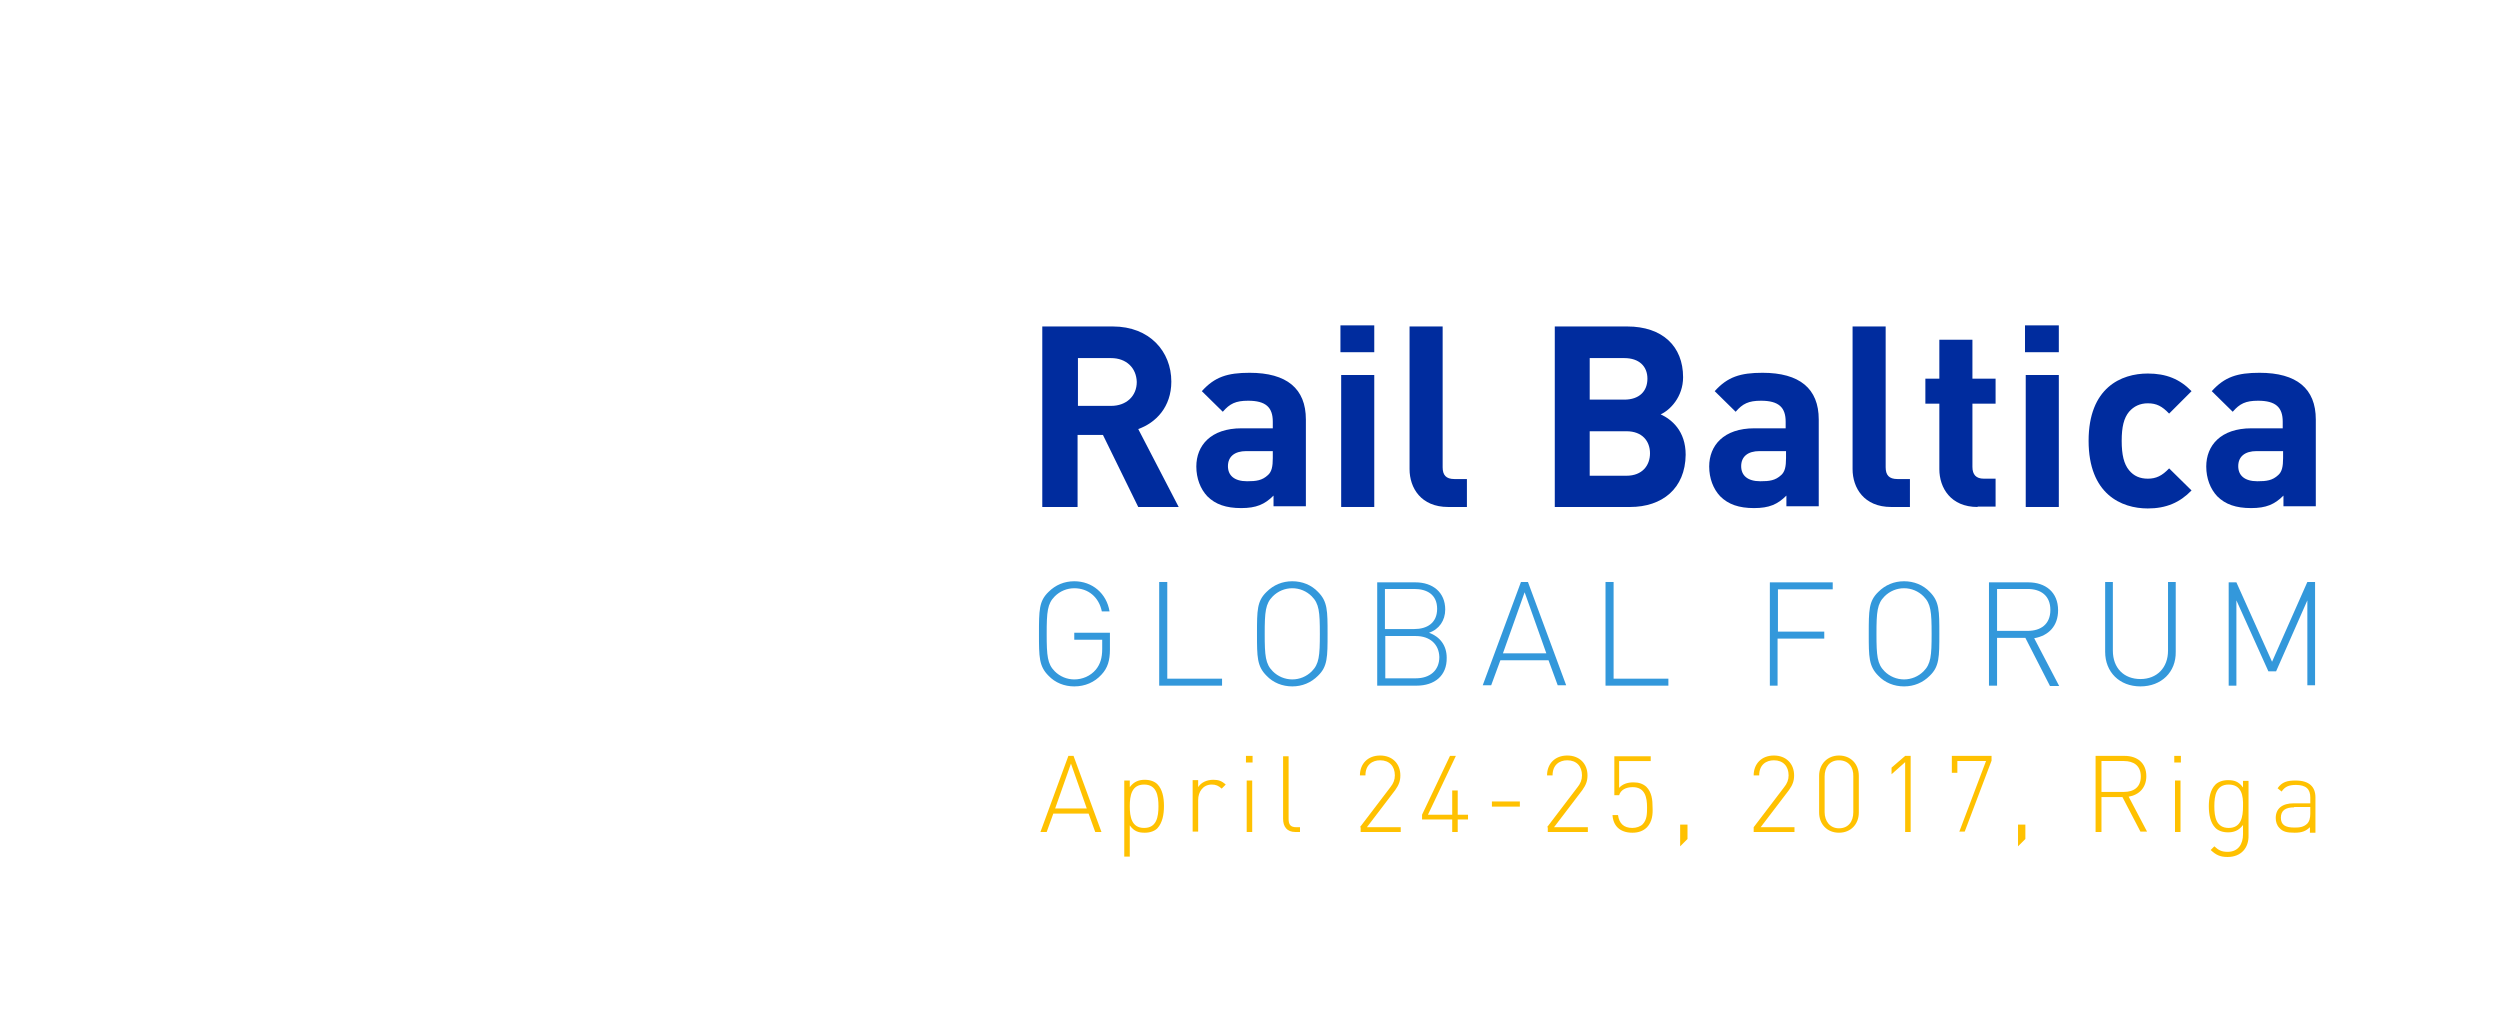 <?xml version="1.0" encoding="utf-8"?>
<!-- Generator: Adobe Illustrator 21.0.2, SVG Export Plug-In . SVG Version: 6.00 Build 0)  -->
<svg version="1.1" baseProfile="tiny" xmlns="http://www.w3.org/2000/svg" xmlns:xlink="http://www.w3.org/1999/xlink" x="0px"
	 y="0px" viewBox="0 0 680 280" xml:space="preserve">
<g id="Layer_1">
</g>
<g id="Layer_2">
	<g>
		<g>
			<path fill="#FFC101" d="M296.1,221.3h-9.6l-1.8,5H283l7.6-20.7h1.4l7.6,20.7h-1.7L296.1,221.3z M287,219.9h8.6l-4.3-12.2
				L287,219.9z"/>
			<path fill="#FFC101" d="M314.8,225.3c-0.7,0.7-1.9,1.2-3.4,1.2c-1.6,0-2.9-0.3-4.1-2v8.5h-1.5v-20.7h1.5v1.8c1.2-1.6,2.6-2,4.1-2
				c1.5,0,2.7,0.5,3.4,1.2c1.4,1.4,1.8,3.7,1.8,5.9C316.6,221.5,316.2,223.8,314.8,225.3z M311.2,213.4c-3.4,0-3.9,3-3.9,5.9
				c0,2.9,0.5,5.9,3.9,5.9s3.9-3,3.9-5.9C315.1,216.4,314.6,213.4,311.2,213.4z"/>
			<path fill="#FFC101" d="M329.6,213.4c-2.4,0-3.7,2-3.7,4.2v8.6h-1.5v-14h1.5v1.9c0.8-1.3,2.4-2,4.1-2c1.4,0,2.3,0.3,3.4,1.3
				l-1.1,1.1C331.4,213.7,330.7,213.4,329.6,213.4z"/>
			<path fill="#FFC101" d="M338.9,205.6h1.8v1.8h-1.8V205.6z M339.1,212.3h1.5v14h-1.5V212.3z"/>
			<path fill="#FFC101" d="M349,222.7v-17h1.5v17c0,1.6,0.5,2.3,2.1,2.3h1v1.3h-1.3C350.1,226.3,349,224.9,349,222.7z"/>
			<path fill="#FFC101" d="M369.9,225l8.3-10.9c0.8-1,1.2-2,1.2-3.2c0-2.5-1.5-4.1-4-4.1c-2.1,0-4,1.2-4,4.1h-1.5
				c0-3.1,2.1-5.4,5.5-5.4c3.3,0,5.5,2.2,5.5,5.4c0,1.5-0.4,2.6-1.4,4l-7.7,10.1h9.2v1.3h-10.9V225z"/>
			<path fill="#FFC101" d="M396.5,226.3H395v-3.4h-8.2v-1.3l7.6-16h1.6l-7.6,16h6.6V215h1.5v6.6h2.8v1.3h-2.8V226.3z"/>
			<path fill="#FFC101" d="M405.8,218h7.6v1.4h-7.6V218z"/>
			<path fill="#FFC101" d="M420.8,225l8.3-10.9c0.8-1,1.2-2,1.2-3.2c0-2.5-1.5-4.1-4-4.1c-2.1,0-4,1.2-4,4.1h-1.5
				c0-3.1,2.1-5.4,5.5-5.4c3.3,0,5.5,2.2,5.5,5.4c0,1.5-0.4,2.6-1.4,4l-7.7,10.1h9.2v1.3h-10.9V225z"/>
			<path fill="#FFC101" d="M448,225c-1,1-2.3,1.5-4,1.5c-1.7,0-3.1-0.5-4-1.4c-0.8-0.8-1.3-1.9-1.4-3.4h1.5c0.3,2.2,1.5,3.5,3.9,3.5
				c1.1,0,2.2-0.4,2.8-1c1.2-1.2,1.2-3,1.2-4.6c0-2.6-0.5-5.5-3.9-5.5c-1.9,0-3.3,0.8-3.7,2.2h-1.3v-10.6h9.9v1.3h-8.6v7.3
				c0.9-1,2.2-1.5,3.9-1.5c1.5,0,2.6,0.4,3.5,1.2c1.5,1.5,1.7,3.6,1.7,5.6C449.6,221.5,449.4,223.5,448,225z"/>
			<path fill="#FFC101" d="M457,224.3h2v3.9l-2,2V224.3z"/>
			<path fill="#FFC101" d="M477,225l8.3-10.9c0.8-1,1.2-2,1.2-3.2c0-2.5-1.5-4.1-4-4.1c-2.1,0-4,1.2-4,4.1h-1.5
				c0-3.1,2.1-5.4,5.5-5.4c3.3,0,5.5,2.2,5.5,5.4c0,1.5-0.4,2.6-1.4,4l-7.7,10.1h9.2v1.3H477V225z"/>
			<path fill="#FFC101" d="M500.2,226.5c-3.2,0-5.4-2.3-5.4-5.5v-10c0-3.2,2.3-5.5,5.4-5.5c3.2,0,5.4,2.3,5.4,5.5v10
				C505.6,224.2,503.4,226.5,500.2,226.5z M500.2,206.8c-2.6,0-3.9,1.9-3.9,4.4v9.7c0,2.4,1.4,4.4,3.9,4.4c2.6,0,3.9-1.9,3.9-4.4
				v-9.7C504.2,208.7,502.8,206.8,500.2,206.8z"/>
			<path fill="#FFC101" d="M518.2,207.3l-3.7,3.3v-1.8l3.7-3.2h1.5v20.7h-1.5V207.3z"/>
			<path fill="#FFC101" d="M532.9,226.3l7.3-19.3h-7.8v3.2h-1.5v-4.6h10.8v1.3l-7.3,19.3H532.9z"/>
			<path fill="#FFC101" d="M548.9,224.3h2v3.9l-2,2V224.3z"/>
			<path fill="#FFC101" d="M577.3,216.8h-5.7v9.5H570v-20.7h7.9c3.4,0,5.9,1.9,5.9,5.5c0,3.1-1.9,5.1-4.8,5.6l5,9.5h-1.8
				L577.3,216.8z M577.7,207h-6.1v8.4h6.1c2.7,0,4.6-1.3,4.6-4.2S580.4,207,577.7,207z"/>
			<path fill="#FFC101" d="M591.4,205.6h1.8v1.8h-1.8V205.6z M591.6,212.3h1.5v14h-1.5V212.3z"/>
			<path fill="#FFC101" d="M605.9,233.1c-2.1,0-3.2-0.6-4.6-1.9l1-1c1.1,1,1.9,1.5,3.6,1.5c2.9,0,4.2-2.1,4.2-4.8v-2.5
				c-1.2,1.6-2.6,2-4.1,2c-1.5,0-2.7-0.5-3.4-1.2c-1.4-1.4-1.8-3.7-1.8-5.9c0-2.2,0.4-4.5,1.8-5.9c0.7-0.7,1.9-1.2,3.4-1.2
				c1.6,0,2.9,0.3,4.1,2v-1.8h1.5v14.8C611.7,230.6,609.6,233.1,605.9,233.1z M606.2,213.4c-3.4,0-3.9,3-3.9,5.9
				c0,2.9,0.5,5.9,3.9,5.9s3.9-3,3.9-5.9C610.2,216.4,609.7,213.4,606.2,213.4z"/>
			<path fill="#FFC101" d="M628.4,224.9c-1.2,1.2-2.3,1.6-4.3,1.6c-2.1,0-3.2-0.3-4.1-1.3c-0.7-0.7-1-1.7-1-2.7c0-2.6,1.8-4,4.9-4
				h4.5v-1.6c0-2.2-1.1-3.4-3.9-3.4c-2,0-3,0.5-3.9,1.8l-1.1-0.9c1.2-1.7,2.6-2.1,4.9-2.1c3.7,0,5.4,1.7,5.4,4.6v9.6h-1.5V224.9z
				 M624,219.6c-2.4,0-3.6,0.9-3.6,2.8c0,1.9,1.1,2.7,3.7,2.7c1.3,0,2.5-0.1,3.5-1.1c0.5-0.5,0.8-1.4,0.8-2.7v-1.8H624z"/>
		</g>
		<g>
			<path fill="#002C9E" d="M309.6,137.9l-9.6-19.6h-6.9v19.6h-9.6V88.8h19.2c10,0,15.9,6.8,15.9,15c0,6.9-4.2,11.2-9,12.9l11,21.2
				H309.6z M302.2,97.4h-9v13h9c4.2,0,7-2.7,7-6.5C309.1,100.1,306.4,97.4,302.2,97.4z"/>
			<path fill="#002C9E" d="M346.4,137.9v-3.1c-2.4,2.4-4.7,3.4-8.8,3.4c-4.1,0-7-1-9.2-3.2c-1.9-2-3-4.9-3-8.1
				c0-5.7,3.9-10.4,12.3-10.4h8.5v-1.8c0-3.9-1.9-5.7-6.7-5.7c-3.4,0-5,0.8-6.9,3l-5.7-5.6c3.5-3.9,7-5,13-5
				c10.1,0,15.3,4.3,15.3,12.7v23.6H346.4z M346.1,122.7H339c-3.2,0-5,1.5-5,4.1c0,2.5,1.7,4.1,5.2,4.1c2.5,0,4.1-0.2,5.7-1.7
				c1-0.9,1.3-2.3,1.3-4.6V122.7z"/>
			<path fill="#002C9E" d="M364.6,95.8v-7.3h9.2v7.3H364.6z M364.8,137.9V102h9v35.9H364.8z"/>
			<path fill="#002C9E" d="M393.9,137.9c-7.4,0-10.5-5.2-10.5-10.3V88.8h9v38.3c0,2.1,0.9,3.2,3.2,3.2h3.4v7.6H393.9z"/>
			<path fill="#002C9E" d="M443.4,137.9h-20.5V88.8h19.7c9.6,0,15.2,5.4,15.2,13.8c0,5.4-3.6,9-6.1,10.1c3,1.4,6.8,4.5,6.8,11
				C458.4,132.9,452.1,137.9,443.4,137.9z M441.8,97.4h-9.4v11.3h9.4c4.1,0,6.3-2.3,6.3-5.7C448.1,99.6,445.8,97.4,441.8,97.4z
				 M442.4,117.3h-10v12.1h10c4.3,0,6.4-2.8,6.4-6.1C448.8,120,446.7,117.3,442.4,117.3z"/>
			<path fill="#002C9E" d="M485.9,137.9v-3.1c-2.4,2.4-4.7,3.4-8.8,3.4c-4.1,0-7-1-9.2-3.2c-1.9-2-3-4.9-3-8.1
				c0-5.7,3.9-10.4,12.3-10.4h8.5v-1.8c0-3.9-1.9-5.7-6.7-5.7c-3.4,0-5,0.8-6.9,3l-5.7-5.6c3.5-3.9,7-5,13-5
				c10.1,0,15.3,4.3,15.3,12.7v23.6H485.9z M485.7,122.7h-7.1c-3.2,0-5,1.5-5,4.1c0,2.5,1.7,4.1,5.2,4.1c2.5,0,4.1-0.2,5.7-1.7
				c1-0.9,1.3-2.3,1.3-4.6V122.7z"/>
			<path fill="#002C9E" d="M514.4,137.9c-7.4,0-10.5-5.2-10.5-10.3V88.8h9v38.3c0,2.1,0.9,3.2,3.2,3.2h3.4v7.6H514.4z"/>
			<path fill="#002C9E" d="M537.9,137.9c-7.3,0-10.4-5.2-10.4-10.3v-17.8h-3.8V103h3.8V92.4h9V103h6.3v6.8h-6.3v17.2
				c0,2.1,1,3.2,3.1,3.2h3.2v7.6H537.9z"/>
			<path fill="#002C9E" d="M550.8,95.8v-7.3h9.2v7.3H550.8z M551,137.9V102h9v35.9H551z"/>
			<path fill="#002C9E" d="M584.2,138.3c-7.2,0-16.1-3.9-16.1-18.4c0-14.5,8.9-18.3,16.1-18.3c5,0,8.7,1.5,11.9,4.8l-6.1,6.1
				c-1.9-2-3.4-2.8-5.8-2.8c-2.1,0-3.8,0.8-5.1,2.3c-1.4,1.7-2,4.1-2,7.9c0,3.8,0.6,6.3,2,8c1.3,1.6,3,2.3,5.1,2.3
				c2.3,0,3.9-0.8,5.8-2.8l6.1,6C592.9,136.7,589.2,138.3,584.2,138.3z"/>
			<path fill="#002C9E" d="M621.1,137.9v-3.1c-2.4,2.4-4.7,3.4-8.8,3.4c-4.1,0-7-1-9.2-3.2c-1.9-2-3-4.9-3-8.1
				c0-5.7,3.9-10.4,12.3-10.4h8.5v-1.8c0-3.9-1.9-5.7-6.7-5.7c-3.4,0-5,0.8-6.9,3l-5.7-5.6c3.5-3.9,7-5,13-5
				c10.1,0,15.3,4.3,15.3,12.7v23.6H621.1z M620.9,122.7h-7.1c-3.2,0-5,1.5-5,4.1c0,2.5,1.7,4.1,5.2,4.1c2.5,0,4.1-0.2,5.7-1.7
				c1-0.9,1.3-2.3,1.3-4.6V122.7z"/>
		</g>
		<g>
			<path fill="#3398DB" d="M299.6,183.5c-1.9,2.1-4.5,3.2-7.4,3.2c-2.7,0-5.2-1-7-2.9c-2.6-2.6-2.6-5.1-2.6-11.4
				c0-6.4,0-8.9,2.6-11.4c1.9-1.9,4.3-2.9,7-2.9c4.9,0,8.8,3.3,9.6,8.2h-2.1c-0.8-3.9-3.7-6.3-7.5-6.3c-2,0-3.9,0.8-5.3,2.2
				c-2,2-2.2,4.2-2.2,10.2c0,6,0.2,8.2,2.2,10.2c1.4,1.4,3.3,2.2,5.3,2.2c2.2,0,4.4-0.9,5.9-2.7c1.2-1.5,1.7-3.2,1.7-5.6V174h-7.6
				v-1.9h9.7v4.6C301.9,179.6,301.3,181.7,299.6,183.5z"/>
			<path fill="#3398DB" d="M315.4,158.3h2.1v26.3h14.9v1.9h-17.1V158.3z"/>
			<path fill="#3398DB" d="M358.5,183.8c-1.9,1.9-4.3,2.9-7,2.9c-2.7,0-5.2-1-7-2.9c-2.6-2.6-2.6-5.1-2.6-11.4c0-6.4,0-8.9,2.6-11.4
				c1.9-1.9,4.3-2.9,7-2.9c2.7,0,5.2,1,7,2.9c2.6,2.6,2.6,5.1,2.6,11.4C361.1,178.7,361.1,181.3,358.5,183.8z M356.8,162.2
				c-1.4-1.4-3.3-2.2-5.3-2.2s-3.9,0.8-5.3,2.2c-2,2-2.2,4.2-2.2,10.2c0,6,0.2,8.2,2.2,10.2c1.4,1.4,3.3,2.2,5.3,2.2
				s3.9-0.8,5.3-2.2c2-2,2.2-4.2,2.2-10.2C359,166.4,358.8,164.2,356.8,162.2z"/>
			<path fill="#3398DB" d="M385.3,186.5h-10.7v-28.1H385c4.7,0,8.1,2.7,8.1,7.4c0,3-1.7,5.4-4.4,6.3c3,1.1,4.8,3.5,4.8,6.8
				C393.6,183.8,390.2,186.5,385.3,186.5z M384.7,160.2h-8v10.9h8c3.4,0,6.2-1.6,6.2-5.5S388.1,160.2,384.7,160.2z M385.1,173h-8.3
				v11.5h8.3c3.8,0,6.4-2.1,6.4-5.8C391.4,175.2,388.9,173,385.1,173z"/>
			<path fill="#3398DB" d="M421.2,179.6h-13.1l-2.5,6.8h-2.3l10.4-28.1h1.9l10.4,28.1h-2.3L421.2,179.6z M408.8,177.7h11.8
				l-5.9-16.6L408.8,177.7z"/>
			<path fill="#3398DB" d="M436.8,158.3h2.1v26.3h14.9v1.9h-17.1V158.3z"/>
			<path fill="#3398DB" d="M483.5,171.8h12.7v1.9h-12.7v12.8h-2.1v-28.1h17.1v1.9h-14.9V171.8z"/>
			<path fill="#3398DB" d="M524.9,183.8c-1.9,1.9-4.3,2.9-7,2.9s-5.2-1-7-2.9c-2.6-2.6-2.6-5.1-2.6-11.4c0-6.4,0-8.9,2.6-11.4
				c1.9-1.9,4.3-2.9,7-2.9s5.2,1,7,2.9c2.6,2.6,2.6,5.1,2.6,11.4C527.5,178.7,527.5,181.3,524.9,183.8z M523.2,162.2
				c-1.4-1.4-3.3-2.2-5.3-2.2s-3.9,0.8-5.3,2.2c-2,2-2.2,4.2-2.2,10.2c0,6,0.2,8.2,2.2,10.2c1.4,1.4,3.3,2.2,5.3,2.2
				s3.9-0.8,5.3-2.2c2-2,2.2-4.2,2.2-10.2C525.4,166.4,525.2,164.2,523.2,162.2z"/>
			<path fill="#3398DB" d="M550.9,173.5h-7.7v13H541v-28.1h10.7c4.6,0,8.1,2.6,8.1,7.6c0,4.2-2.5,6.9-6.5,7.6l6.8,13h-2.5
				L550.9,173.5z M551.5,160.2h-8.3v11.4h8.3c3.6,0,6.2-1.8,6.2-5.7C557.7,162,555.1,160.2,551.5,160.2z"/>
			<path fill="#3398DB" d="M582.2,186.7c-5.7,0-9.6-3.9-9.6-9.4v-19h2.1v18.7c0,4.7,3,7.7,7.5,7.7c4.5,0,7.5-3.1,7.5-7.7v-18.7h2.1
				v19C591.9,182.8,587.9,186.7,582.2,186.7z"/>
			<path fill="#3398DB" d="M627.6,163.3l-8.5,19.3h-2.1l-8.7-19.3v23.2h-2.1v-28.1h2.1L618,180l9.6-21.7h2.1v28.1h-2.1V163.3z"/>
		</g>
	</g>
</g>
</svg>
